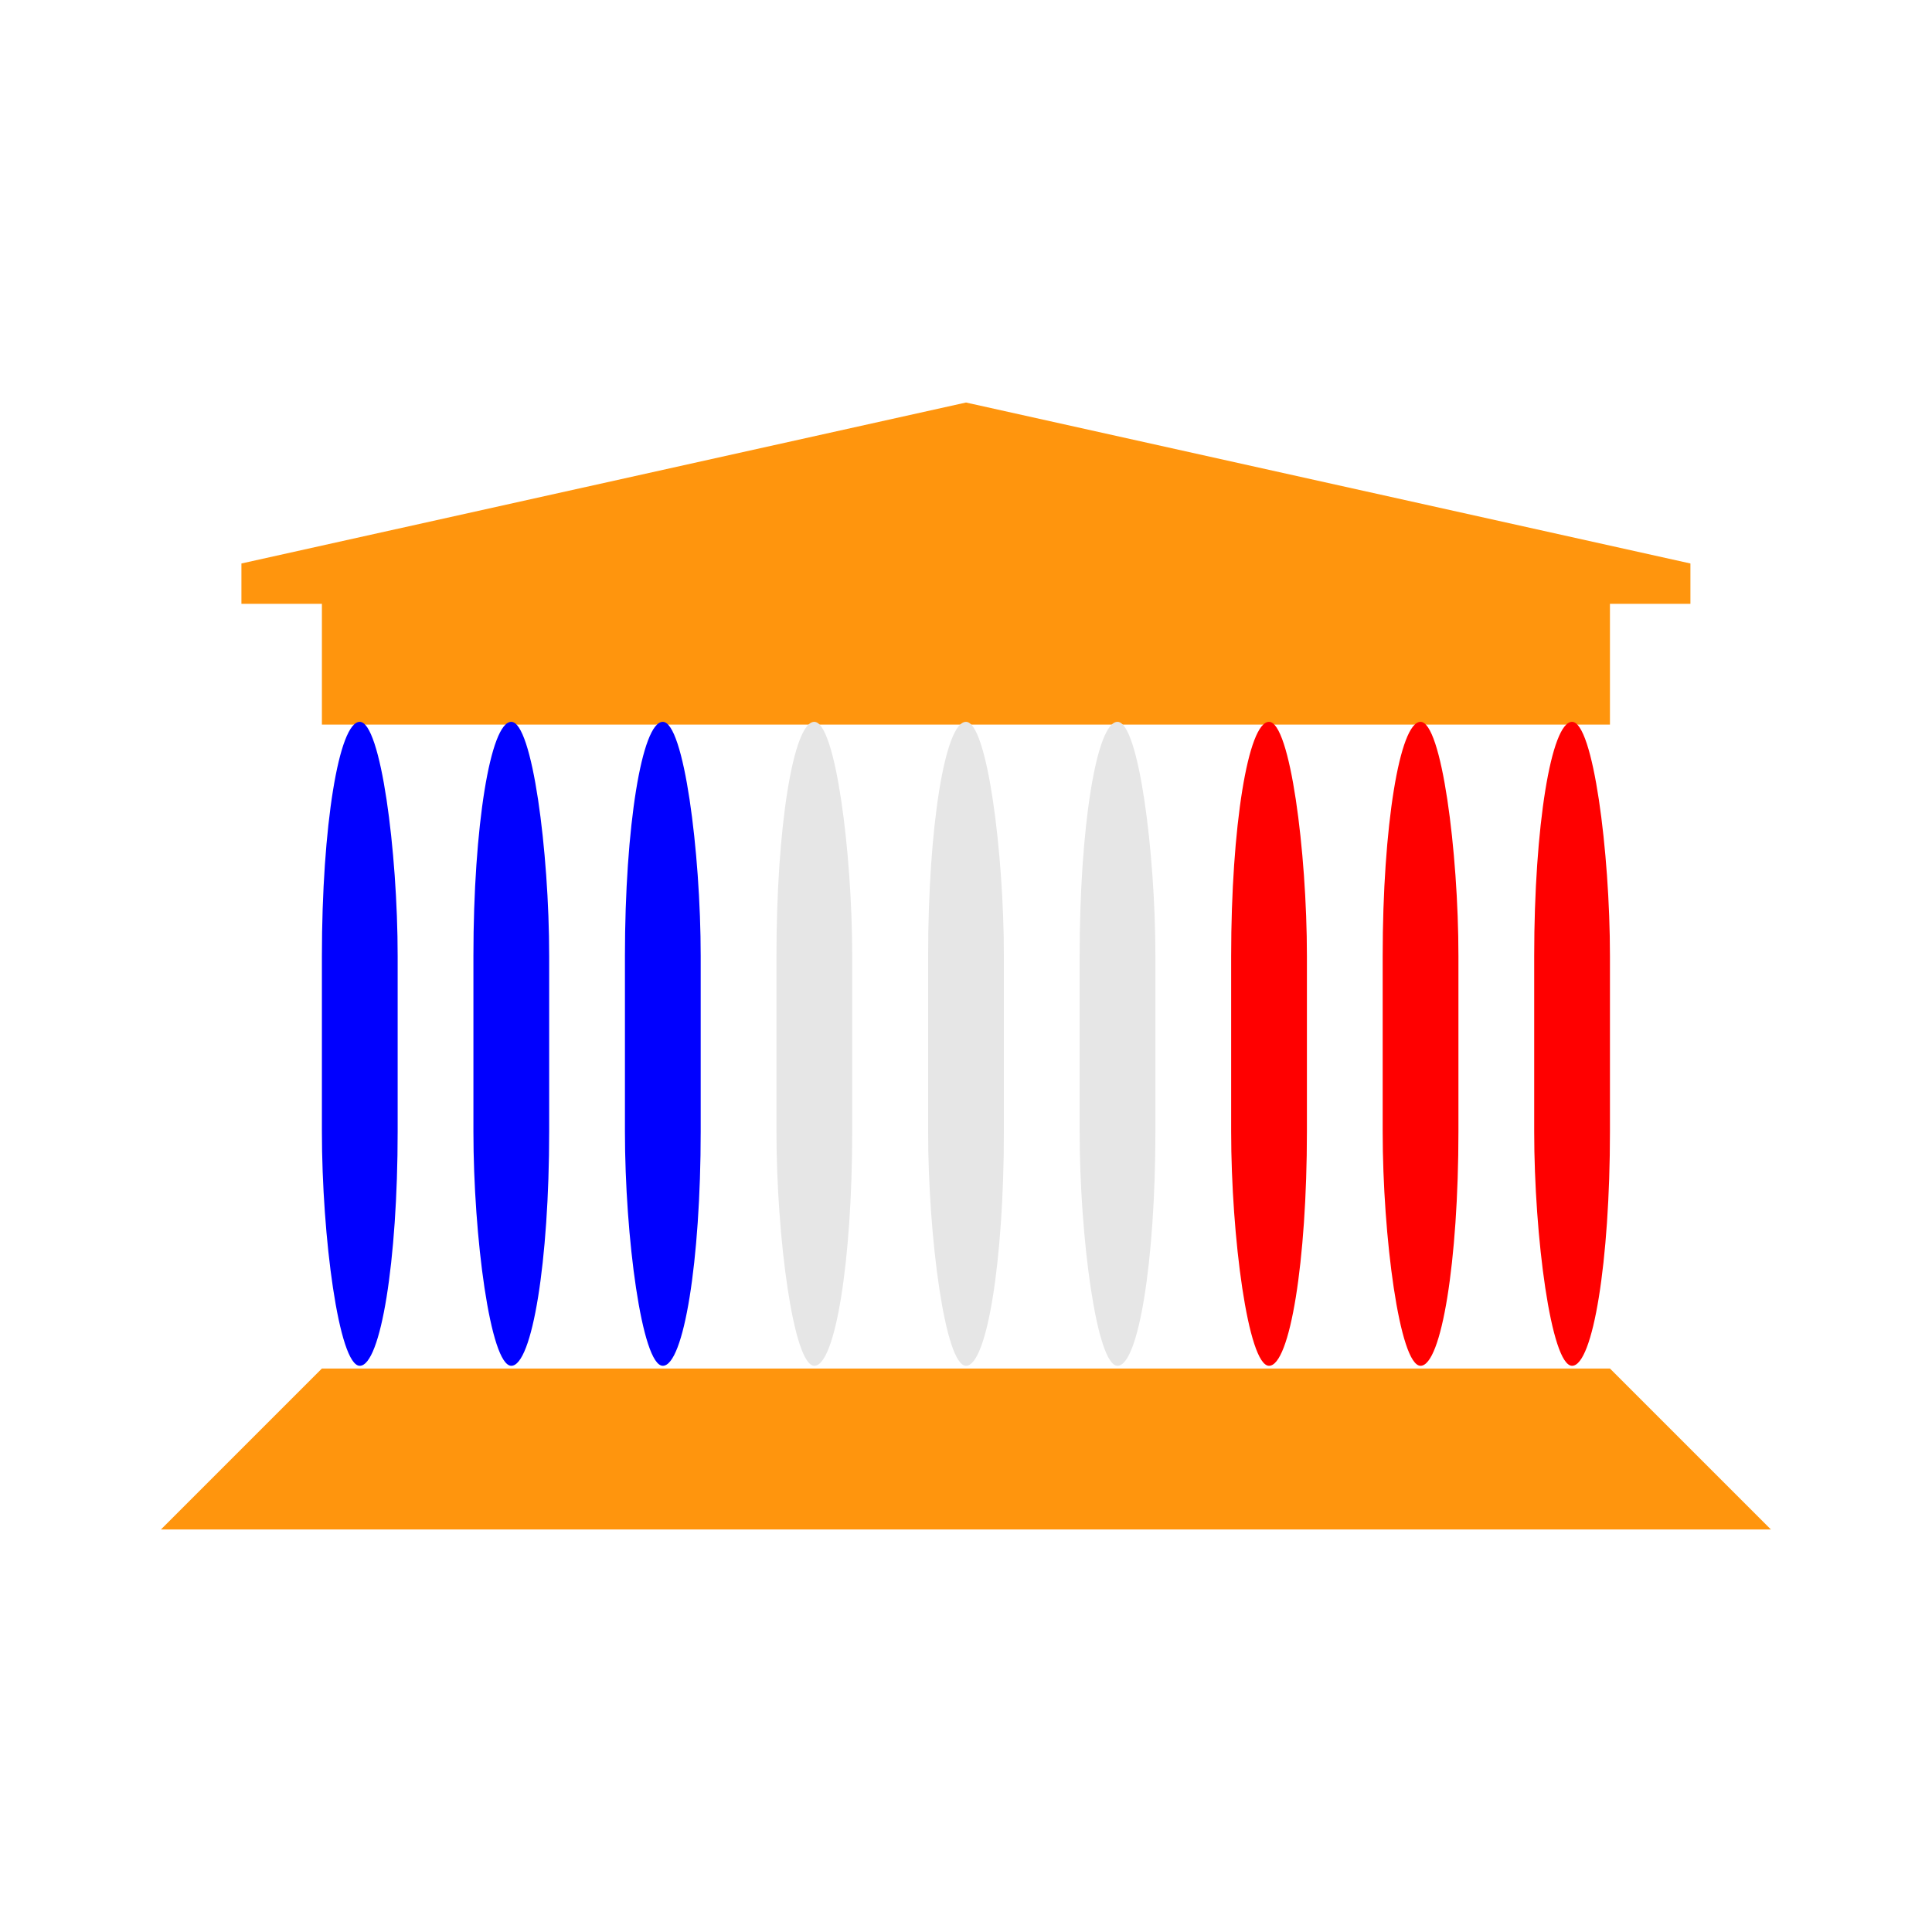 <svg xmlns="http://www.w3.org/2000/svg" xmlns:svg="http://www.w3.org/2000/svg" id="svg5502" width="48" height="48" version="1.1" viewBox="0 0 12.7 12.7"><g id="layer1" transform="translate(-96.46,-120.561)"><path style="display:inline;fill:#ff950d;fill-opacity:1;fill-rule:evenodd;stroke:none;stroke-width:.265px;stroke-linecap:butt;stroke-linejoin:miter;stroke-opacity:1" id="path10075" d="m 102.81,123.207 -4.763,1.058 v 0.265 h 0.529 v 0.794 h 8.467 v -0.794 h 0.529 v -0.265 z"/><path style="display:inline;fill:#ff950d;fill-opacity:1;fill-rule:evenodd;stroke:none;stroke-width:.265px;stroke-linecap:butt;stroke-linejoin:miter;stroke-opacity:1" id="path10097" d="m 108.101,130.615 -1.058,-1.058 h -8.467 l -1.058,1.058 z"/><rect id="rect7000" width=".498" height="4.233" x="100.568" y="125.306" rx="1.209" ry="1.54" style="display:inline;fill:#00f;fill-opacity:1;fill-rule:nonzero;stroke:none;stroke-width:.265"/><rect id="rect7002" width=".498" height="4.233" x="101.564" y="125.306" rx="1.209" ry="1.54" style="display:inline;fill:#e6e6e6;fill-opacity:1;fill-rule:nonzero;stroke:none;stroke-width:.265"/><rect id="rect7004" width=".498" height="4.233" x="102.561" y="125.306" rx="1.209" ry="1.54" style="display:inline;fill:#e6e6e6;fill-opacity:1;fill-rule:nonzero;stroke:none;stroke-width:.265"/><rect id="rect7006" width=".498" height="4.233" x="103.557" y="125.306" rx="1.209" ry="1.54" style="display:inline;fill:#e6e6e6;fill-opacity:1;fill-rule:nonzero;stroke:none;stroke-width:.265"/><rect id="rect7008" width=".498" height="4.233" x="104.553" y="125.306" rx="1.209" ry="1.54" style="display:inline;fill:red;fill-opacity:1;fill-rule:nonzero;stroke:none;stroke-width:.265"/><rect id="rect7010" width=".498" height="4.233" x="105.549" y="125.306" rx="1.209" ry="1.54" style="display:inline;fill:red;fill-opacity:1;fill-rule:nonzero;stroke:none;stroke-width:.265"/><rect id="rect7012" width=".498" height="4.233" x="106.545" y="125.306" rx="1.209" ry="1.54" style="display:inline;fill:red;fill-opacity:1;fill-rule:nonzero;stroke:none;stroke-width:.265"/><rect id="rect7014" width=".498" height="4.233" x="99.572" y="125.306" rx="1.209" ry="1.54" style="display:inline;fill:#00f;fill-opacity:1;fill-rule:nonzero;stroke:none;stroke-width:.265"/><rect id="rect7016" width=".498" height="4.233" x="98.576" y="125.306" rx="1.209" ry="1.54" style="display:inline;fill:#00f;fill-opacity:1;fill-rule:nonzero;stroke:none;stroke-width:.265"/></g></svg>
